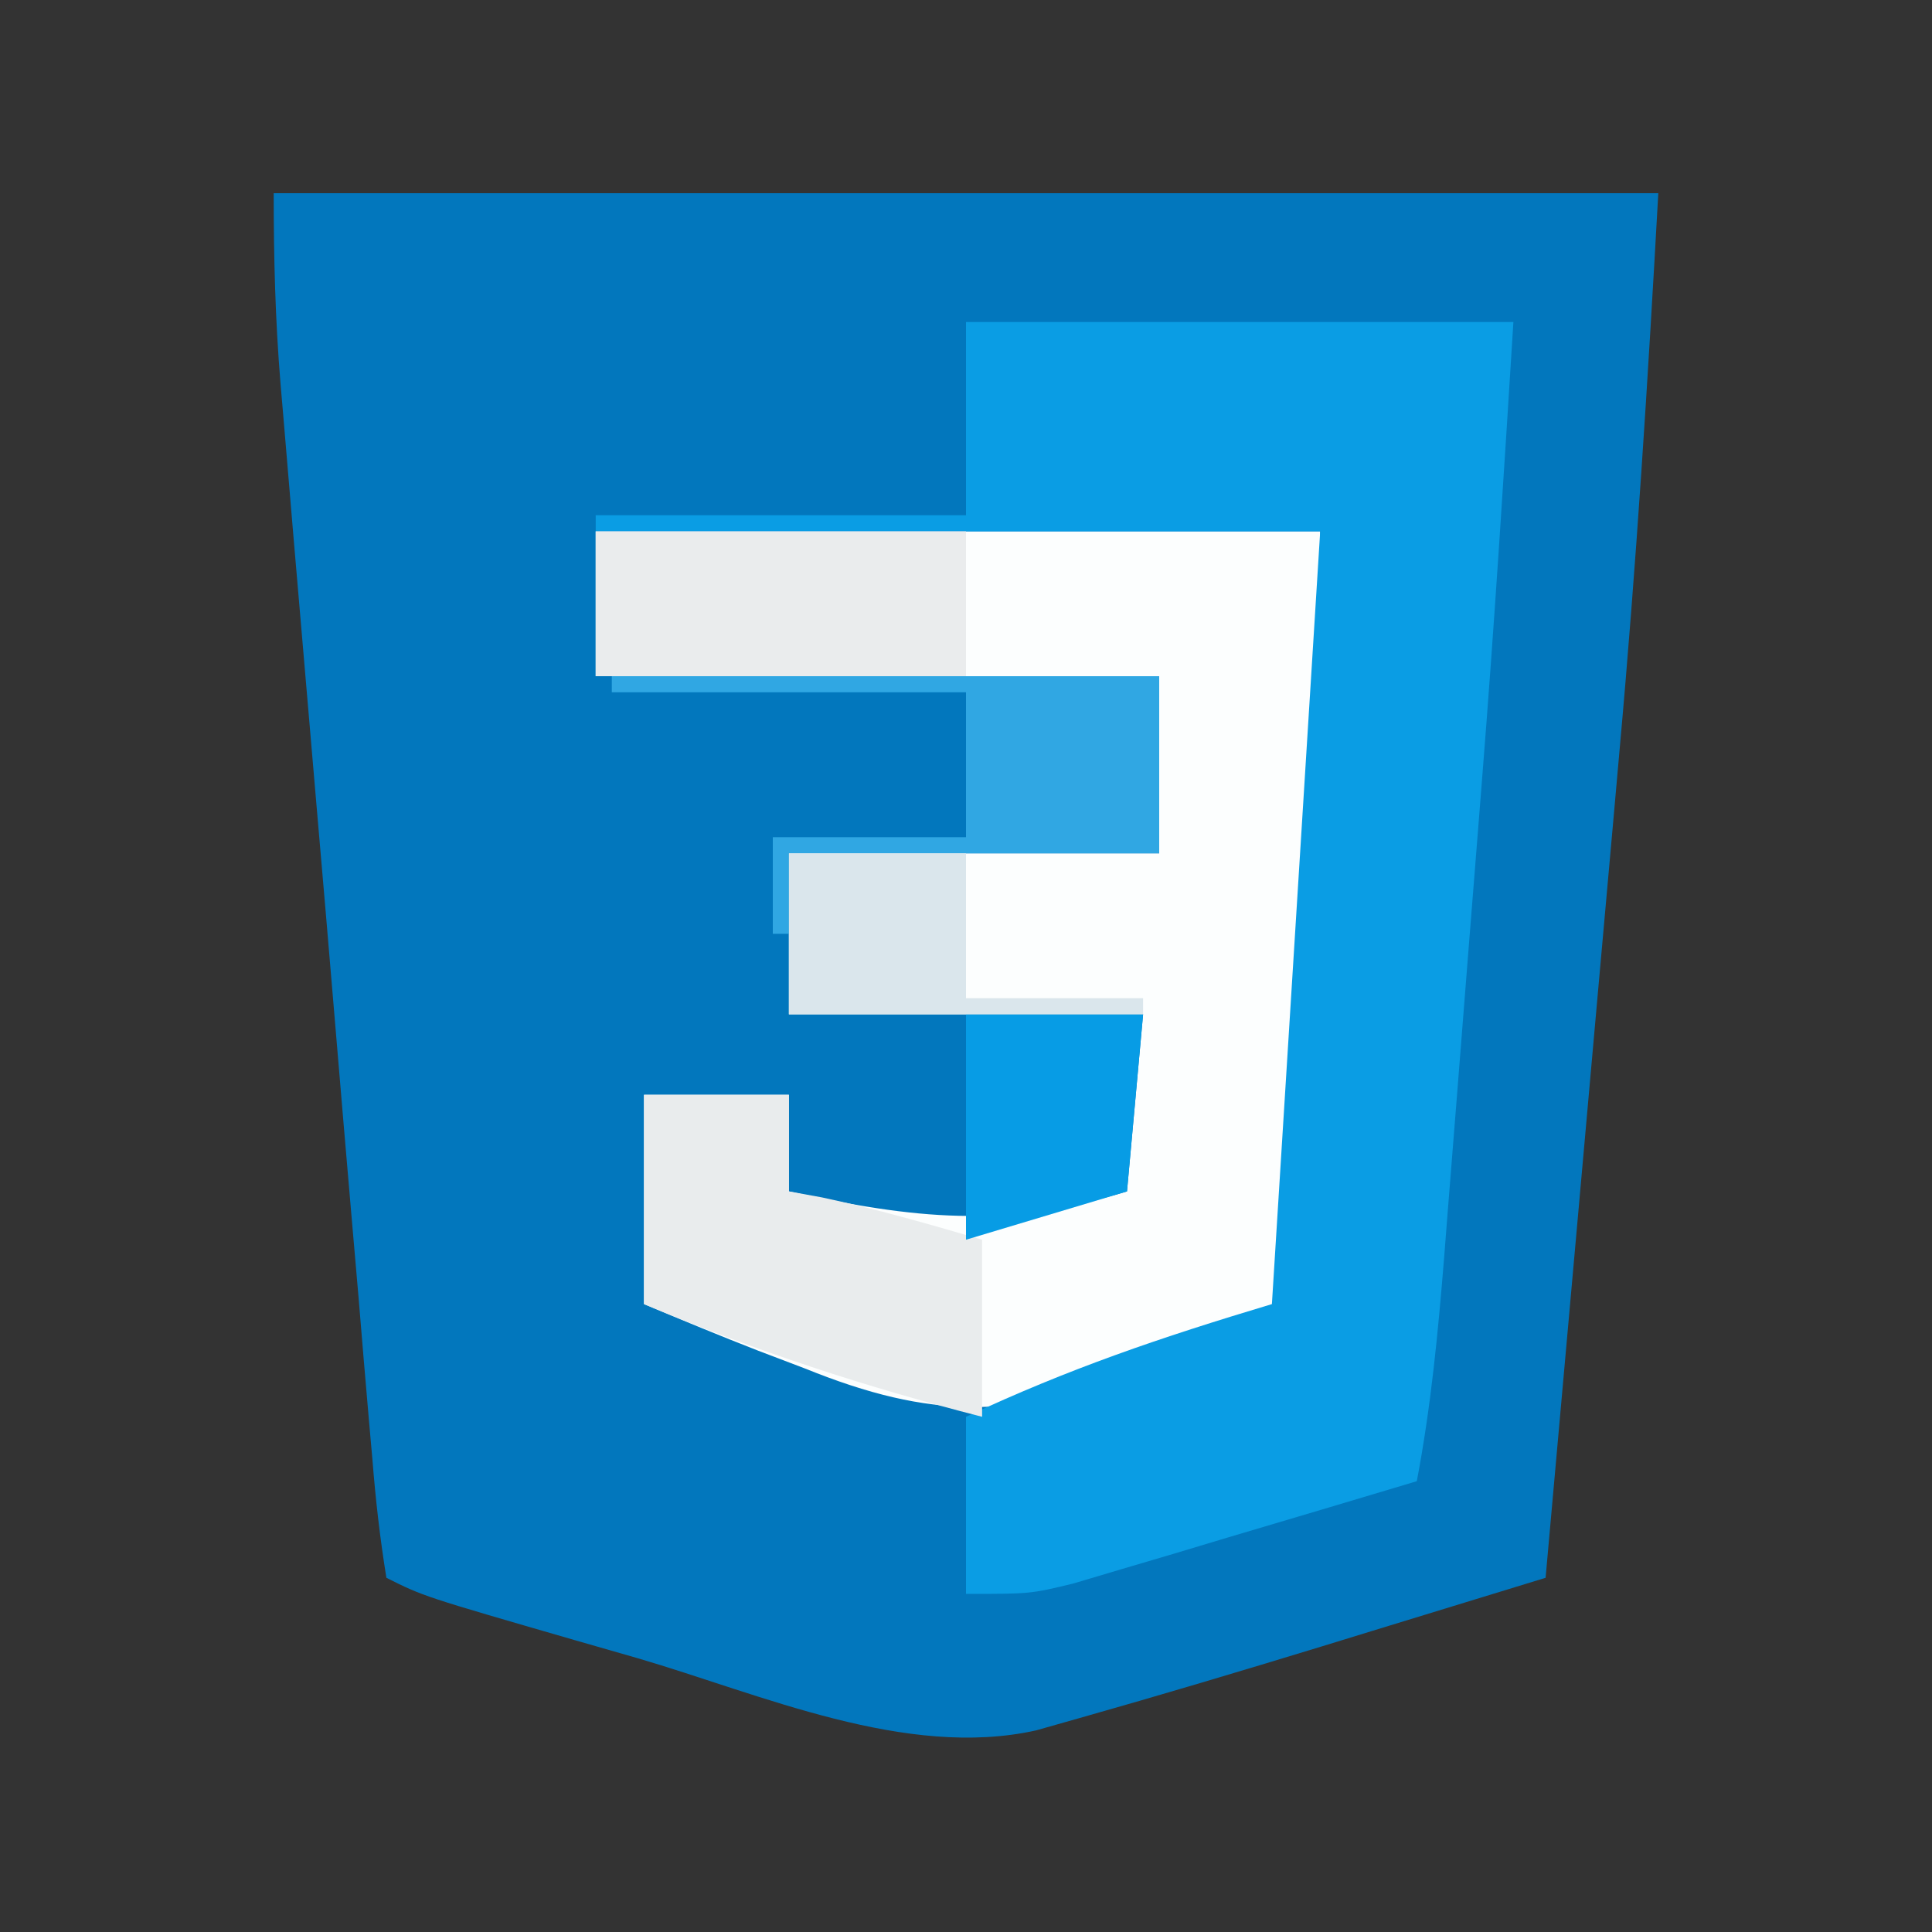 <?xml version="1.0" encoding="UTF-8"?>
<svg version="1.1" xmlns="http://www.w3.org/2000/svg" width="120" height="120">
<rect width="100%" height="100%" fill="#333333" stroke="none"/>
<path d="M0 0 C28.38 0 56.76 0 86 0 C85.357 11.579 84.634 23.092 83.59 34.633 C83.456 36.132 83.323 37.63 83.191 39.129 C82.846 43.006 82.499 46.882 82.15 50.758 C81.792 54.741 81.438 58.724 81.084 62.707 C80.393 70.472 79.698 78.236 79 86 C75.397 87.107 71.792 88.21 68.188 89.312 C66.68 89.776 66.68 89.776 65.143 90.248 C60.1 91.788 55.049 93.299 49.975 94.734 C49.108 94.98 48.241 95.226 47.348 95.479 C39.266 97.271 30.293 93.245 22.625 91 C21.33 90.627 20.034 90.255 18.738 89.883 C9.309 87.155 9.309 87.155 7 86 C6.598 83.523 6.328 81.134 6.13 78.638 C6.028 77.482 6.028 77.482 5.923 76.302 C5.697 73.74 5.485 71.177 5.273 68.613 C5.12 66.835 4.966 65.058 4.811 63.28 C4.488 59.545 4.171 55.81 3.858 52.074 C3.459 47.293 3.049 42.513 2.634 37.733 C2.24 33.173 1.85 28.612 1.461 24.051 C1.386 23.182 1.312 22.314 1.235 21.419 C1.024 18.95 0.817 16.479 0.611 14.009 C0.549 13.284 0.486 12.559 0.422 11.812 C0.095 7.839 0 4.002 0 0 Z " fill="#0277BD" transform="translate(17,12)"/>
<path d="M0 0 C14.85 0 29.7 0 45 0 C45 21.569 45 21.569 44.475 31.362 C44.407 32.729 44.352 34.096 44.307 35.463 C44.24 37.484 44.133 39.504 44.023 41.523 C43.971 42.698 43.919 43.873 43.865 45.083 C43 48 43 48 40.126 49.825 C39.095 50.213 38.063 50.601 37 51 C35.996 51.42 34.992 51.84 33.957 52.273 C25.89 55.099 20.889 55.191 13 52 C12.041 51.635 11.082 51.27 10.094 50.895 C7.714 49.969 5.354 48.99 3 48 C3 43.71 3 39.42 3 35 C5.97 35 8.94 35 12 35 C12 36.98 12 38.96 12 41 C19.836 42.714 25.329 43.329 33 41 C33.33 37.37 33.66 33.74 34 30 C26.74 30 19.48 30 12 30 C12 26.7 12 23.4 12 20 C19.59 20 27.18 20 35 20 C35 16.37 35 12.74 35 9 C23.45 9 11.9 9 0 9 C0 6.03 0 3.06 0 0 Z " fill="#FCFEFE" transform="translate(37,33)"/>
<path d="M0 0 C11.22 0 22.44 0 34 0 C33.41 9.439 32.815 18.864 32.062 28.289 C31.978 29.362 31.893 30.435 31.805 31.54 C31.628 33.774 31.449 36.007 31.271 38.24 C30.998 41.653 30.729 45.067 30.461 48.48 C30.287 50.667 30.112 52.853 29.938 55.039 C29.858 56.052 29.779 57.064 29.698 58.107 C29.319 62.785 28.88 67.383 28 72 C24.086 73.175 20.168 74.339 16.25 75.5 C15.139 75.834 14.028 76.168 12.883 76.512 C11.813 76.828 10.743 77.143 9.641 77.469 C8.656 77.762 7.672 78.055 6.657 78.357 C4 79 4 79 0 79 C0 75.37 0 71.74 0 68 C6.414 65 12.031 63.091 19 61 C19.99 45.16 20.98 29.32 22 13 C7.15 13 -7.7 13 -23 13 C-23 12.67 -23 12.34 -23 12 C-15.41 12 -7.82 12 0 12 C0 8.04 0 4.08 0 0 Z " fill="#0A9DE4" transform="translate(60,20)"/>
<path d="M0 0 C2.97 0 5.94 0 9 0 C9 1.98 9 3.96 9 6 C9.681 6.124 10.361 6.247 11.062 6.375 C14.428 7.091 17.7 8.029 21 9 C21 12.63 21 16.26 21 20 C13.718 18.133 6.93 15.912 0 13 C0 8.71 0 4.42 0 0 Z " fill="#E9ECED" transform="translate(40,68)"/>
<path d="M0 0 C7.59 0 15.18 0 23 0 C23 2.97 23 5.94 23 9 C15.41 9 7.82 9 0 9 C0 6.03 0 3.06 0 0 Z " fill="#EAECED" transform="translate(37,33)"/>
<path d="M0 0 C11.22 0 22.44 0 34 0 C34 3.63 34 7.26 34 11 C26.41 11 18.82 11 11 11 C11 12.65 11 14.3 11 16 C10.67 16 10.34 16 10 16 C10 14.02 10 12.04 10 10 C13.96 10 17.92 10 22 10 C22 7.03 22 4.06 22 1 C14.74 1 7.48 1 0 1 C0 0.67 0 0.34 0 0 Z " fill="#30A7E3" transform="translate(38,42)"/>
<path d="M0 0 C3.63 0 7.26 0 11 0 C10.67 3.63 10.34 7.26 10 11 C5.05 12.485 5.05 12.485 0 14 C0 9.38 0 4.76 0 0 Z " fill="#079CE5" transform="translate(60,63)"/>
<path d="M0 0 C3.63 0 7.26 0 11 0 C11 2.97 11 5.94 11 9 C14.63 9 18.26 9 22 9 C22 9.33 22 9.66 22 10 C14.74 10 7.48 10 0 10 C0 6.7 0 3.4 0 0 Z " fill="#DAE6EC" transform="translate(49,53)"/>
</svg>
